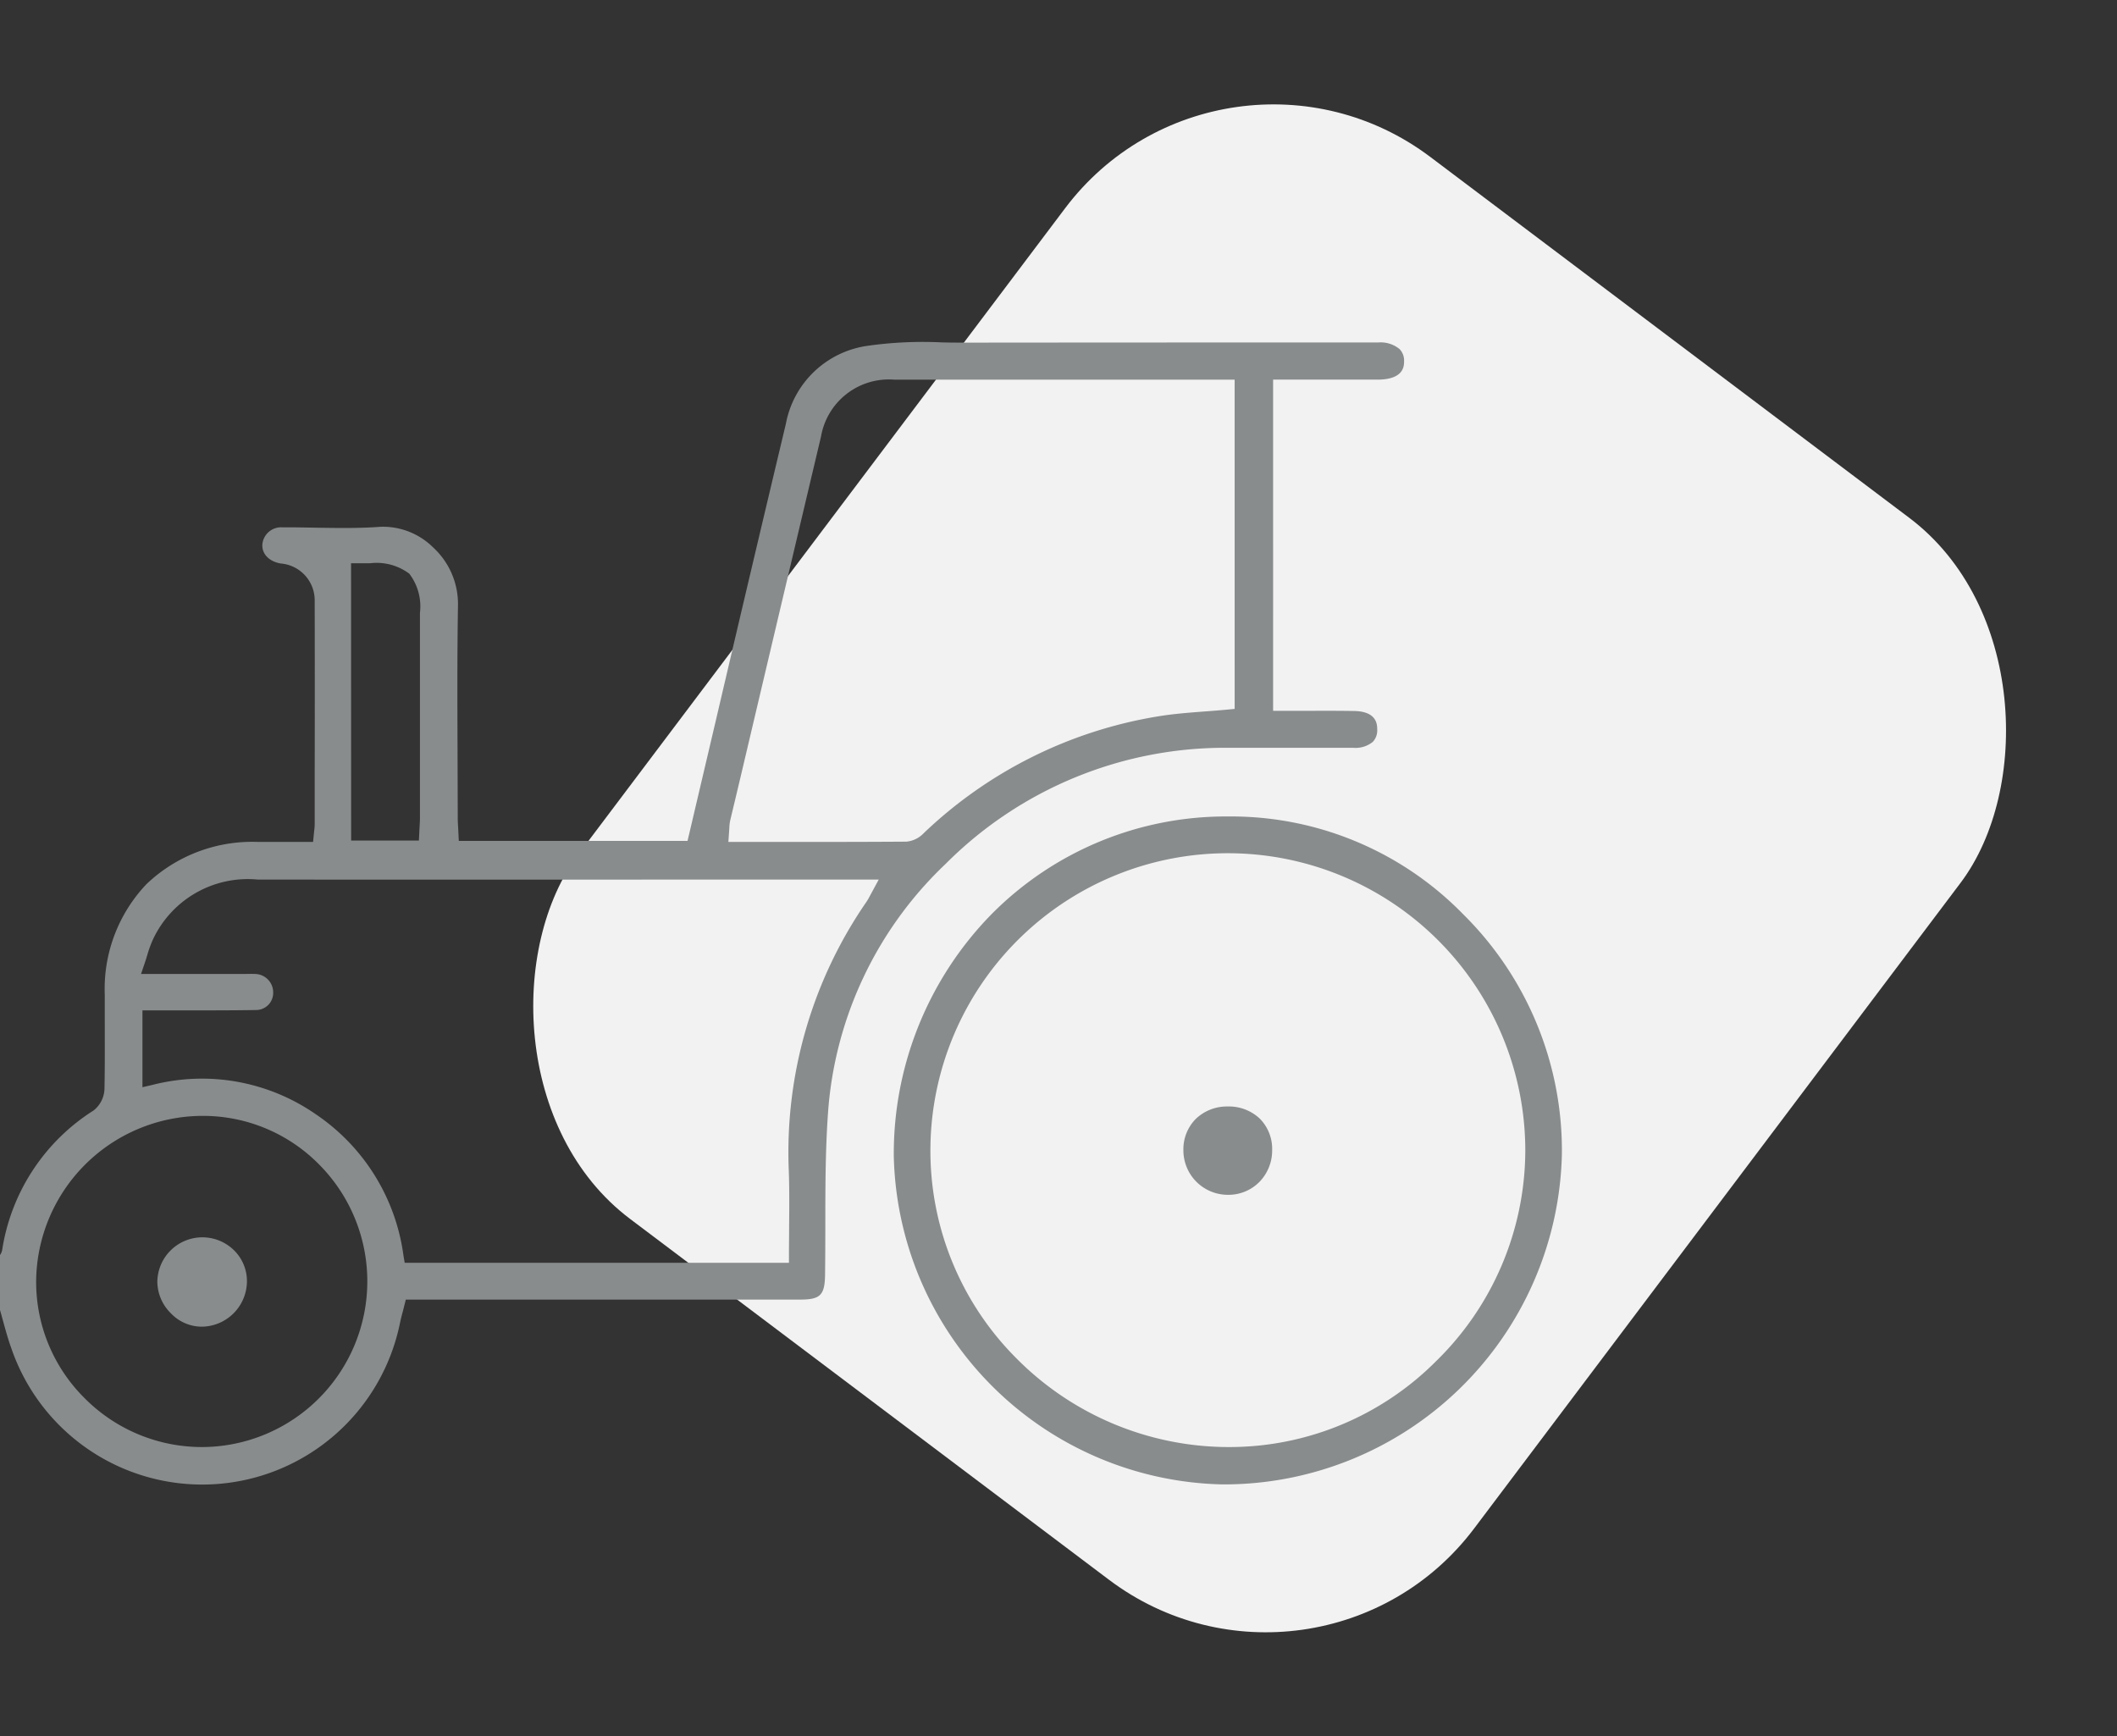 <svg xmlns="http://www.w3.org/2000/svg" width="81.23" height="66.608" viewBox="0 0 81.23 66.608"><rect x="0" y="0" width="81.23" height="66.608" fill="#333333" stroke="none"/><defs><style>.a{fill:#f2f2f2;}.b{fill:#898c8d;}</style></defs><g transform="translate(-1185 -1163.29)"><g transform="translate(-20.804)"><rect class="a" width="43" height="51" rx="10" transform="matrix(0.799, 0.602, -0.602, 0.799, 1252.693, 1163.29)"/><g transform="translate(1199.016 1146.972)"><path class="b" d="M60.49,29.712a1.143,1.143,0,0,0-.818-.254l-3.241,0q-6.3,0-12.6.006c-.3,0-.6,0-.905-.009a15.1,15.1,0,0,0-2.867.134,3.71,3.71,0,0,0-3.117,2.993q-1.357,5.687-2.692,11.4l-1.081,4.6H24.392l-.023-.476c-.008-.137-.017-.274-.017-.41l-.007-2.344c-.007-1.906-.016-3.879.016-5.819a2.947,2.947,0,0,0-.952-2.209,2.734,2.734,0,0,0-2.027-.793c-.832.063-1.677.046-2.494.034-.417-.007-.837-.017-1.25-.012a.721.721,0,0,0-.782.643c-.029.366.244.658.695.742a1.417,1.417,0,0,1,1.312,1.445q.008,3.377,0,6.755V47.95a2.046,2.046,0,0,1-.019.238l-.043.434H16.682a5.874,5.874,0,0,0-4.274,1.62,5.835,5.835,0,0,0-1.6,4.25l0,.741c0,.957.008,1.915-.011,2.871a1.1,1.1,0,0,1-.417.821,7.729,7.729,0,0,0-3.508,5.35.478.478,0,0,1-.086.2v2.1c.043.146.083.293.123.441.094.339.186.678.305,1.008a7.744,7.744,0,0,0,14.928-.977c.028-.129.06-.256.1-.4l.117-.465H37.49c.777,0,.946-.171.956-.959.008-.607.009-1.214.01-1.822,0-1.422,0-2.893.1-4.337a14.563,14.563,0,0,1,4.517-9.6,15.133,15.133,0,0,1,10.915-4.453c.788,0,1.576,0,2.365,0s1.576,0,2.364,0a1.042,1.042,0,0,0,.75-.232.645.645,0,0,0,.165-.481c0-.17-.007-.684-.881-.7-.642-.011-1.284-.008-1.939-.006l-1.174,0V30.884H58.3c.455,0,.909,0,1.363,0,1-.008,1-.533,1-.706A.629.629,0,0,0,60.49,29.712ZM20.258,37.93h.724a2.091,2.091,0,0,1,1.511.4,2.068,2.068,0,0,1,.409,1.5l0,7.85c0,.135-.008.27-.017.406l-.024.484h-2.6ZM14.55,71.84h-.025a6.342,6.342,0,0,1-4.515-1.9,6.275,6.275,0,0,1-1.835-4.484,6.4,6.4,0,0,1,6.356-6.323h.032a6.248,6.248,0,0,1,4.454,1.849A6.359,6.359,0,0,1,14.55,71.84ZM40.162,50.7a2.188,2.188,0,0,1-.119.207,16.914,16.914,0,0,0-2.989,10.334c.026.725.019,1.453.012,2.189,0,.34-.006.68-.006,1.024v.315H22.316l-.045-.263a7.787,7.787,0,0,0-3.36-5.431,7.658,7.658,0,0,0-6.271-1.131l-.386.089V55.085l1.975,0c.79,0,1.584,0,2.375-.014a.656.656,0,0,0,.666-.669.708.708,0,0,0-.7-.714c-.137-.007-.276,0-.414,0l-.217,0H12.2l.141-.417c.039-.113.071-.218.1-.315a4.219,4.219,0,0,1,.207-.572,4.016,4.016,0,0,1,4.03-2.318h.009q8.444.007,16.891,0h6.927Zm14-7.182-.285.027c-.3.028-.592.051-.882.072-.618.047-1.2.092-1.778.188a16.972,16.972,0,0,0-8.987,4.482,1.047,1.047,0,0,1-.657.324c-1.3.009-2.608.011-3.924.011H34.736l.036-.519a1.705,1.705,0,0,1,.034-.305l.4-1.677q1.538-6.528,3.085-13.056A2.641,2.641,0,0,1,41.1,30.885H54.161Z" transform="translate(0 0)"/><path class="b" d="M56.608,49.063h-.033a12.65,12.65,0,0,0-9.084,3.764A13.127,13.127,0,0,0,43.755,62.1a12.892,12.892,0,0,0,12.6,12.591h.009A12.971,12.971,0,0,0,69.39,62.043,12.746,12.746,0,0,0,65.6,52.812,12.433,12.433,0,0,0,56.608,49.063Zm7.946,20.909a11.194,11.194,0,0,1-7.891,3.286h-.095A11.479,11.479,0,0,1,48.407,69.8a11.255,11.255,0,0,1-3.246-8.059,11.413,11.413,0,0,1,22.825.186A11.335,11.335,0,0,1,64.554,69.972Z" transform="translate(-2.672 -1.418)"/><path class="b" d="M13.295,68.176a1.721,1.721,0,0,0,.522,1.211,1.64,1.64,0,0,0,1.195.511,1.751,1.751,0,0,0,1.721-1.726,1.655,1.655,0,0,0-.491-1.2,1.729,1.729,0,0,0-2.947,1.2Z" transform="translate(-0.47 -2.677)"/><path class="b" d="M57.434,61.058h0a1.719,1.719,0,0,0-1.238.489,1.656,1.656,0,0,0-.463,1.193,1.707,1.707,0,0,0,1.713,1.707h.006a1.666,1.666,0,0,0,1.187-.484,1.724,1.724,0,0,0,.5-1.231,1.648,1.648,0,0,0-.466-1.2A1.722,1.722,0,0,0,57.434,61.058Z" transform="translate(-3.538 -2.285)"/></g></g></g></svg>